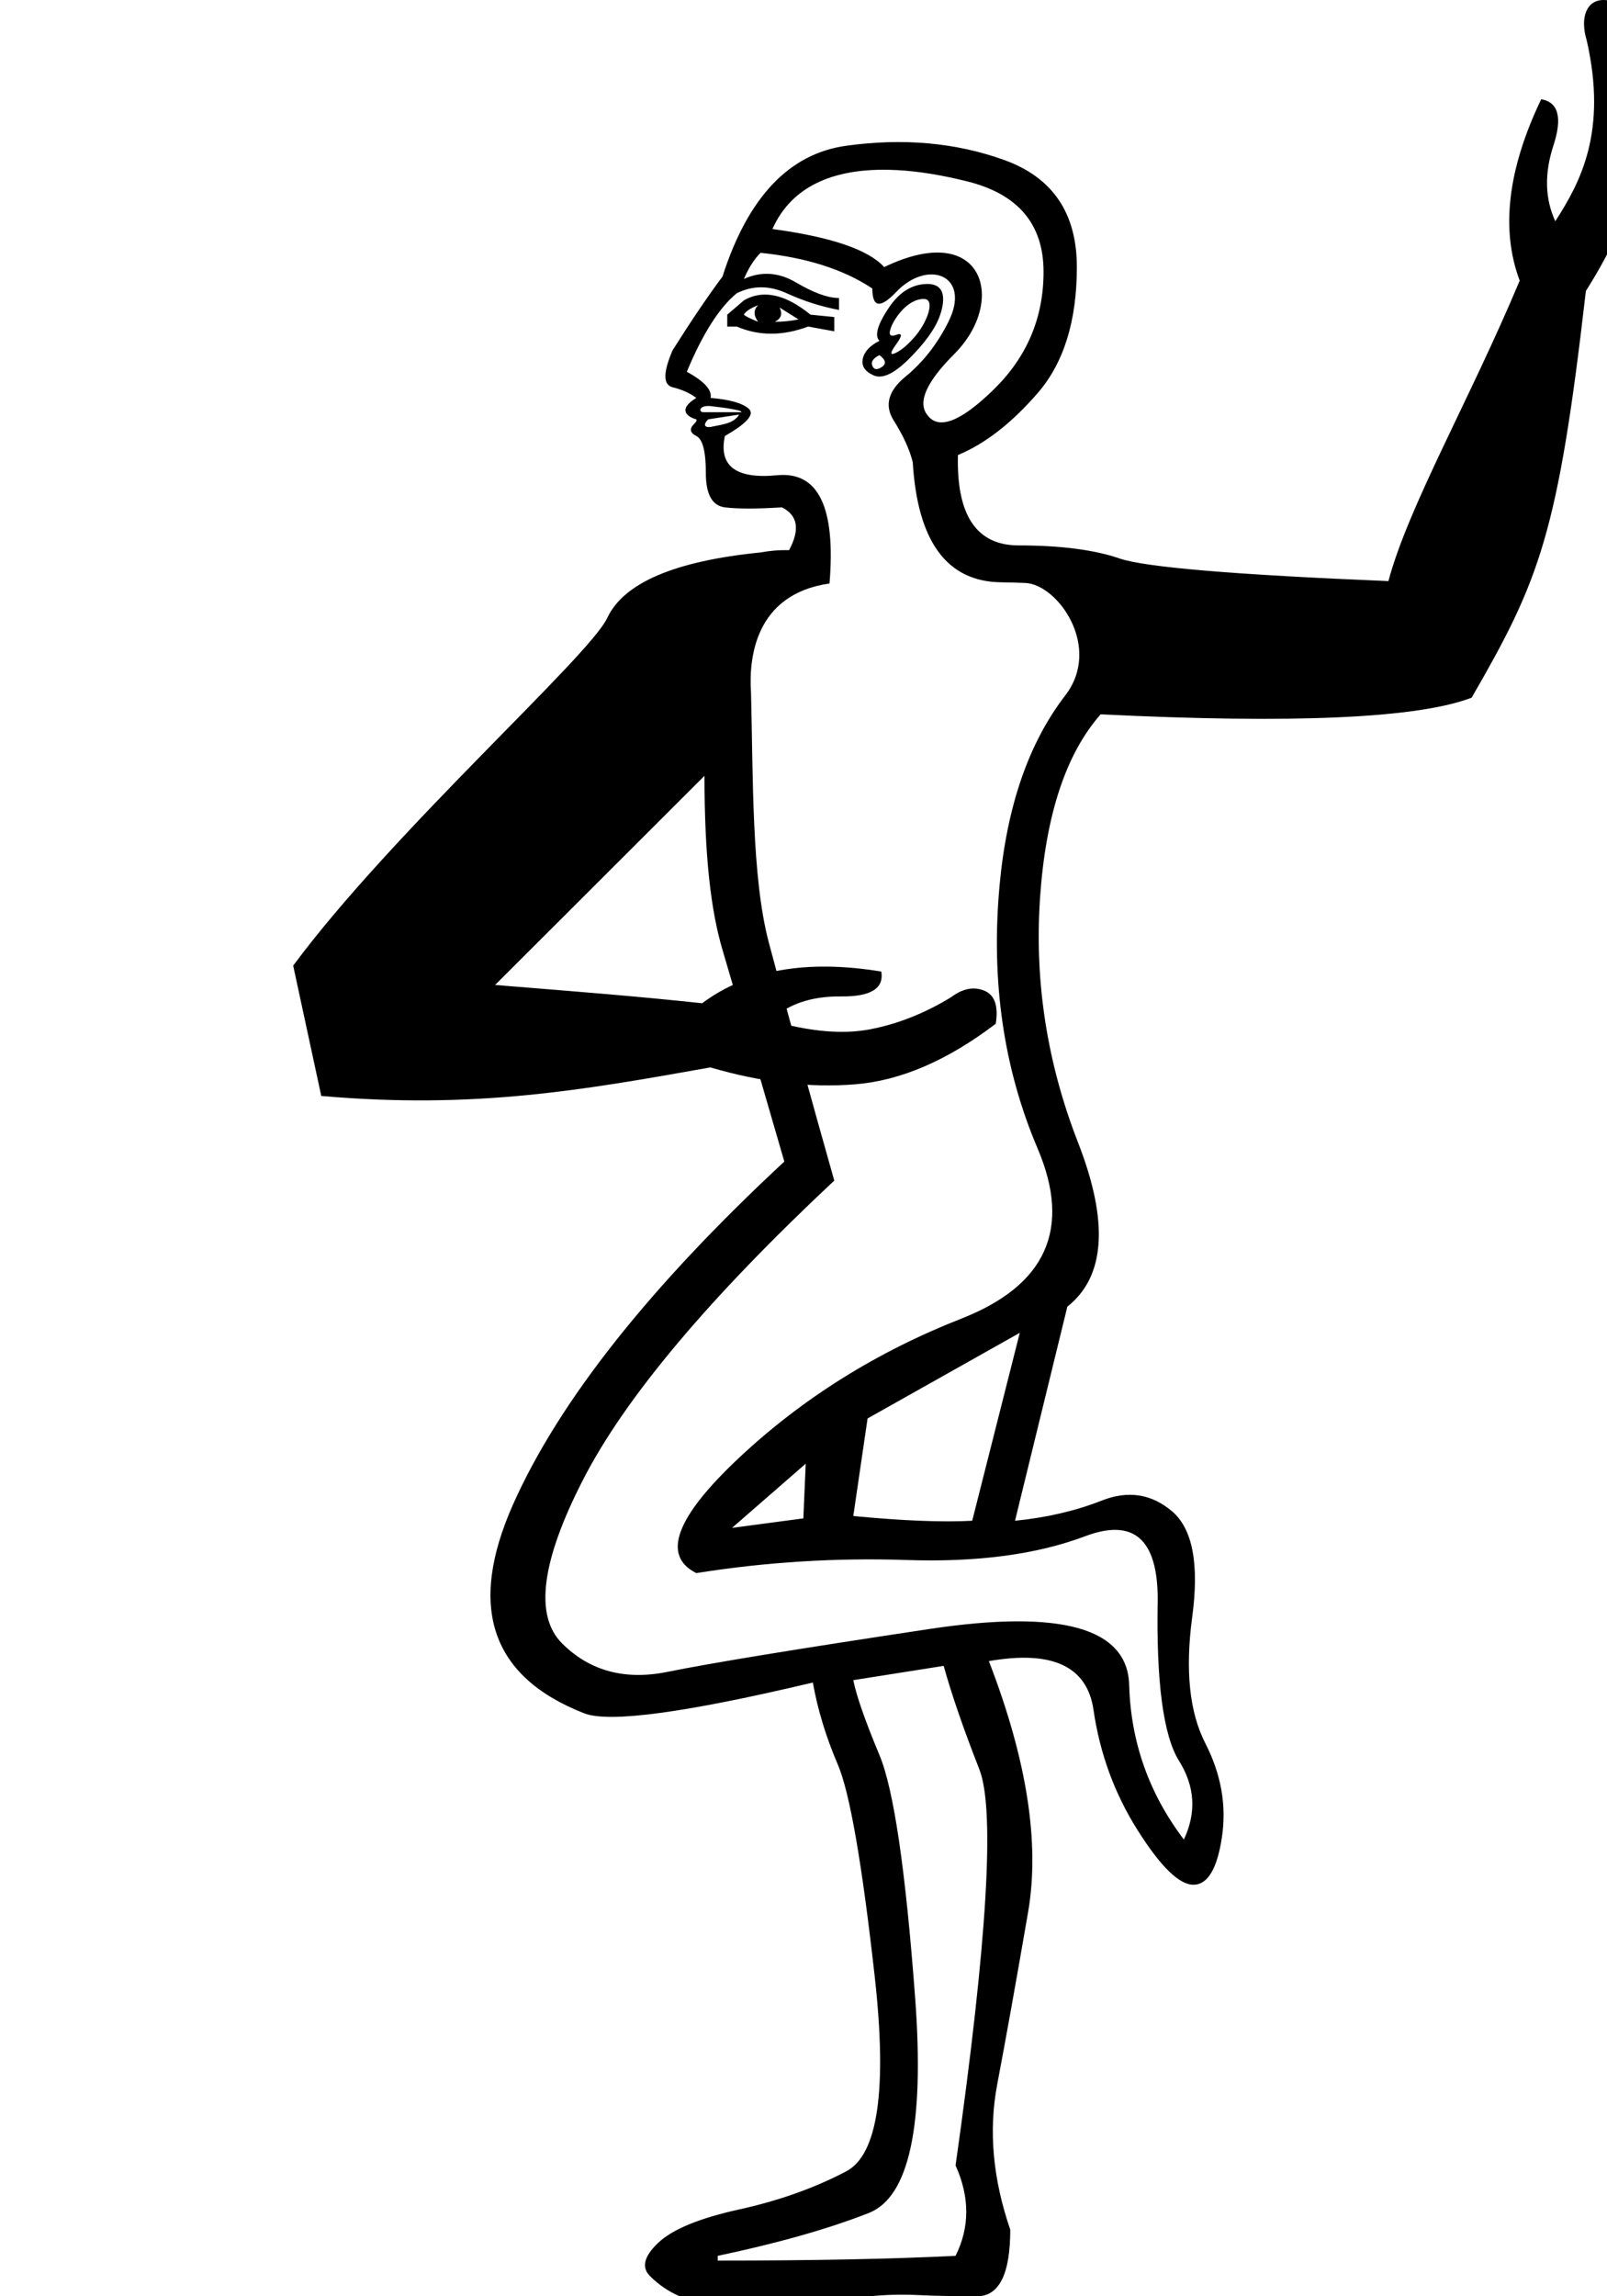 <?xml version="1.0" encoding="UTF-8" standalone="no"?>
<svg
   width="700"
   height="1000"
   version="1.1"
   id="svg1"
   sodipodi:docname="135E0.svg"
   inkscape:version="1.4.2 (f4327f4, 2025-05-13)"
   xmlns:inkscape="http://www.inkscape.org/namespaces/inkscape"
   xmlns:sodipodi="http://sodipodi.sourceforge.net/DTD/sodipodi-0.dtd"
   xmlns="http://www.w3.org/2000/svg"
   xmlns:svg="http://www.w3.org/2000/svg">
  <defs
     id="defs1" />
  <sodipodi:namedview
     id="namedview1"
     pagecolor="#ffffff"
     bordercolor="#666666"
     borderopacity="1.0"
     inkscape:showpageshadow="2"
     inkscape:pageopacity="0.0"
     inkscape:pagecheckerboard="0"
     inkscape:deskcolor="#d1d1d1"
     inkscape:zoom="1"
     inkscape:cx="127.5"
     inkscape:cy="502.5"
     inkscape:window-width="1680"
     inkscape:window-height="998"
     inkscape:window-x="-8"
     inkscape:window-y="-8"
     inkscape:window-maximized="1"
     inkscape:current-layer="svg1"
     showguides="true">
    <sodipodi:guide
       position="0,1000"
       orientation="0,-1"
       id="guide2"
       inkscape:locked="false" />
    <sodipodi:guide
       position="700,0"
       orientation="0,-1"
       id="guide1"
       inkscape:locked="false" />
  </sodipodi:namedview>
  <path
     id="path1"
     style="fill:#000000;stroke:none;stroke-width:1"
     d="M 698.517,3.8915013e-6 C 690.841,-0.006 688.259,8.042 691.125,17.413 c 9.184,40.108 -2.814,62.088 -13.643,78.927 -4.526,-9.793 -4.802,-20.77 -0.828,-32.933 3.974,-12.163 2.203,-18.894 -5.314,-20.193 -14.584,30.413 -17.709,56.747 -9.372,79.002 -21.817,52.07 -48.409,98.096 -57.184,130.846 -66.993,-2.763 -106.015,-6.043 -117.065,-9.841 -11.05,-3.799 -25.728,-5.698 -44.03,-5.698 -18.302,0 -27.107,-13.122 -26.416,-39.367 11.741,-4.835 23.308,-13.812 34.704,-26.935 11.396,-13.122 17.095,-31.424 17.095,-54.907 0,-23.482 -10.533,-39.022 -31.598,-46.619 -21.065,-7.597 -44.029,-9.668 -68.892,-6.215 -24.863,3.453 -42.821,22.444 -53.871,56.977 -6.216,8.288 -13.467,18.994 -21.755,32.117 -4.144,9.669 -4.144,15.02 0,16.056 4.144,1.036 7.597,2.591 10.36,4.663 -8.456,5.074 -3.755,8.384 0,9.323 0.229,0.609 0.106,0.931 -1.035,2.072 -2.072,2.072 -1.727,3.799 1.035,5.18 2.763,1.381 4.145,6.735 4.145,16.058 0,9.324 2.762,14.33 8.287,15.021 5.525,0.691 13.812,0.691 24.862,0 6.907,3.453 7.942,9.669 3.108,18.647 -4.407,-0.107 -8.492,0.26 -12.302,0.98 -37.416,3.717 -59.715,13.226 -66.897,28.526 -7.937,16.91 -93.328,92.758 -136.811,151.424 l 68.873,27.465 110.282,-110.126 c 0.024,35.296 2.787,58.649 7.848,75.776 8.978,30.389 17.958,61.122 26.937,92.201 -58.705,54.561 -98.074,104.29 -118.102,149.182 -20.029,44.892 -9.669,75.281 31.079,91.166 11.05,4.144 44.201,-0.347 99.453,-13.469 2.072,11.741 5.698,23.656 10.878,35.743 5.18,12.086 10.533,42.82 16.058,92.201 5.525,49.381 1.381,77.699 -12.432,84.951 -13.813,7.252 -29.353,12.776 -46.619,16.575 -17.266,3.799 -29.006,8.634 -35.222,14.505 -6.216,5.871 -7.425,10.704 -3.626,14.503 3.799,3.799 8.114,6.734 12.949,8.806 h 82.878 c 6.907,-0.691 13.986,-0.863 21.238,-0.517 7.252,0.344 15.712,0.517 25.381,0.517 9.669,0 14.503,-9.669 14.503,-29.007 -7.597,-22.101 -9.495,-43.165 -5.697,-63.194 3.799,-20.029 8.287,-45.066 13.467,-75.109 5.18,-30.043 -0.518,-66.474 -17.093,-109.294 27.626,-4.835 42.819,2.245 45.582,21.238 2.763,18.993 9.151,36.431 19.166,52.316 10.014,15.885 18.13,23.827 24.346,23.827 6.216,0 10.36,-6.907 12.432,-20.72 2.072,-13.813 -0.346,-27.453 -7.252,-40.921 -6.907,-13.468 -8.806,-31.77 -5.698,-54.907 3.108,-23.137 0.172,-38.503 -8.806,-46.1 -8.978,-7.597 -19.165,-9.153 -30.561,-4.663 -11.396,4.489 -24,7.425 -37.813,8.806 l 22.792,-93.236 c 16.576,-13.122 18.129,-36.951 4.661,-71.483 -13.468,-34.533 -18.992,-69.928 -16.575,-106.187 2.417,-36.259 11.224,-63.021 26.418,-80.287 84.259,4.144 138.13,1.726 161.612,-7.252 29.652,-51.358 37.595,-71.173 49.748,-177.106 C 728.862,66.623 717.425,28.827 706.956,2.35 705.211,1.525 703.598,0.913 702.117,0.517 700.814,0.167 699.614,9.3150612e-4 698.517,3.8915013e-6 Z M 382.845,73.938 c 2.751,-0.057 5.515,0.004 8.268,0.16 9.151,0.518 19.252,2.159 30.302,4.922 22.101,5.525 33.152,18.647 33.152,39.367 0,20.029 -7.251,37.122 -21.755,51.28 -14.504,14.158 -24.172,17.783 -29.007,10.876 -4.144,-5.525 -0.173,-14.33 11.914,-26.416 23.077,-23.077 12.769,-58.732 -30.563,-37.813 -6.907,-7.597 -23.135,-13.124 -48.689,-16.577 8.563,-19.266 27.122,-25.401 46.379,-25.799 z m -51.558,36.159 c 20.029,2.072 36.258,7.252 48.689,15.54 0,8.288 3.453,8.806 10.36,1.554 13.942,-14.639 32.91,-7.286 22.792,12.951 -4.835,9.669 -11.05,17.611 -18.647,23.827 -7.597,6.216 -9.324,12.605 -5.18,19.166 4.144,6.561 6.906,12.603 8.287,18.129 2.072,34.532 14.85,51.972 38.332,52.318 3.765,0.055 7.361,0.14 10.788,0.3 14.041,0.653 33.535,27.918 17.275,49.029 -15.887,20.626 -25.414,48.212 -28.581,82.758 -3.799,41.439 1.726,79.598 16.575,114.476 14.849,34.878 3.8,59.569 -33.15,74.072 -36.95,14.504 -69.238,34.704 -96.864,60.603 -27.626,25.899 -33.842,42.648 -18.647,50.245 30.389,-4.835 60.95,-6.734 91.684,-5.698 30.734,1.036 56.632,-2.417 77.696,-10.36 21.065,-7.942 31.598,1.209 31.598,27.453 -0.691,35.914 2.418,59.398 9.325,70.448 6.906,11.05 7.596,22.446 2.07,34.187 -15.194,-20.029 -23.136,-42.475 -23.827,-67.339 -0.691,-24.863 -29.697,-32.979 -87.021,-24.346 -57.324,8.633 -95.31,14.849 -113.958,18.647 -18.648,3.799 -34.014,-0.346 -46.1,-12.432 -12.086,-12.086 -8.978,-35.913 9.325,-71.481 18.302,-35.568 54.733,-78.906 109.294,-130.014 -10.36,-36.604 -19.855,-71.137 -28.488,-103.598 -7.558,-28.418 -6.831,-72.454 -7.773,-108.813 -0.996,-14.674 1.445,-42.937 34.189,-47.619 2.763,-33.151 -4.835,-48.864 -22.792,-47.138 -17.957,1.727 -25.553,-3.971 -22.79,-17.093 9.669,-5.525 13.122,-9.496 10.36,-11.914 -2.763,-2.417 -8.289,-3.971 -16.577,-4.661 0.691,-3.453 -2.763,-7.253 -10.36,-11.397 6.907,-16.576 14.16,-27.971 21.757,-34.187 6.906,-3.453 14.158,-3.453 21.755,0 7.597,3.453 15.195,5.871 22.792,7.252 v -5.18 c -4.835,0 -11.05,-2.244 -18.647,-6.734 -7.597,-4.489 -15.195,-5.007 -22.792,-1.554 2.072,-4.835 4.49,-8.634 7.252,-11.397 z m 72.42,13.566 c -9.092,0.186 -14.382,6.858 -17.513,11.817 -4.144,6.561 -5.179,10.877 -3.108,12.949 -4.144,2.072 -6.562,4.663 -7.252,7.771 -0.691,3.108 0.863,5.524 4.661,7.25 3.799,1.727 8.979,-0.689 15.54,-7.25 6.561,-6.561 10.877,-12.432 12.949,-17.612 1.328,-3.32 5.319,-15.141 -5.277,-14.925 z m -69.496,4.653 c -3.329,-0.171 -6.769,0.512 -10.176,2.5 l -7.252,6.217 v 5.18 h 4.145 c 9.669,4.144 20.029,4.144 31.079,0 l 11.395,2.072 v -6.217 l -10.36,-1.035 c -4.719,-3.834 -11.506,-8.342 -18.831,-8.717 z m 68.285,1.881 c 4.981,0.091 1.52,9.685 -3.354,15.642 -3.108,3.799 -6.043,6.388 -8.806,7.769 -2.763,1.381 -2.763,0.172 0,-3.626 2.763,-3.799 2.763,-5.179 0,-4.143 -2.763,1.036 -3.452,-0.173 -2.07,-3.626 1.503,-3.756 7.2,-12.144 14.23,-12.016 z m -72.246,2.692 c -2.072,2.072 -2.072,4.49 0,7.252 -3.453,-1.381 -5.524,-2.417 -6.215,-3.108 0.691,-1.381 2.762,-2.763 6.215,-4.145 z m 9.325,1.037 8.287,5.18 c -3.453,0.691 -6.907,1.035 -10.36,1.035 2.763,-1.381 3.454,-3.453 2.072,-6.215 z m 43.512,20.72 c 2.763,2.072 3.107,3.799 1.035,5.18 -2.072,1.381 -3.454,1.208 -4.145,-0.519 -0.691,-1.727 0.347,-3.28 3.11,-4.661 z m -74.869,22.159 c 0.536,-0.017 1.146,0.016 1.832,0.114 2.417,0.345 5.374,0.552 8.828,1.242 1.369,0.274 4.103,0.655 4.121,1.347 h -16.575 c -2.111,0 -1.955,-2.583 1.794,-2.703 z m 13.745,3.739 c -2.411,3.974 -7.314,4.265 -11.395,5.18 -2.84,0.795 -5.055,-0.125 -2.072,-3.108 z m 122.245,399.887 -20.72,81.841 c -13.122,0.691 -30.389,0.001 -51.799,-2.07 l 6.217,-42.476 c 33.151,-18.648 55.251,-31.079 66.301,-37.294 z m -93.238,56.979 -1.035,23.827 -31.079,4.143 z m 60.086,88.058 c 3.453,12.432 8.633,27.452 15.54,45.063 6.907,17.612 3.453,75.109 -10.36,172.49 6.216,13.813 6.216,26.935 0,39.367 -27.626,1.381 -62.159,2.072 -103.598,2.072 v -2.072 c 26.245,-5.525 48.173,-11.741 65.785,-18.647 17.612,-6.907 24.347,-38.157 20.203,-93.755 -4.144,-55.597 -9.324,-90.821 -15.54,-105.67 -6.216,-14.849 -10.016,-25.727 -11.397,-32.633 z"
     sodipodi:nodetypes="sccscccsscssssccsccsssscccccccscsccsssssscccscsscssssssssccssccccssssssscsccsccsssscssssssscsscscssssscsccscscccsccscccscsssscsccccccccsssssssscccccccccsscscscssccccccccccccccsccccssscc" />
  <path
     style="fill:#000000;stroke:none;stroke-width:1"
     d="m 139.943,477.279 c 67.176,5.857 114.334,-2.612 169.47,-12.435 22.267,6.517 43.313,8.972 63.135,7.361 19.822,-1.611 40.224,-10.407 61.204,-26.387 1.207,-7.776 -0.483,-12.586 -5.067,-14.431 -4.583,-1.845 -9.372,-0.889 -14.367,2.87 -11.437,6.985 -23.172,11.643 -35.202,13.973 -12.031,2.33 -26.517,1.046 -43.461,-3.85 7.534,-7.101 17.768,-10.582 30.703,-10.444 12.935,0.138 18.778,-3.472 17.532,-10.832 -32.555,-5.357 -58.569,-0.755 -78.042,13.805 -55.97,-6.05 -110.017,-8.513 -178.14,-16.386 z"
     id="path9"
     sodipodi:nodetypes="ccscccccccccc"
     inkscape:transform-center-x="-157.21085"
     inkscape:transform-center-y="29.74473" />
  <path
     style="fill:#000000;stroke:none;stroke-width:1"
     d="m 1415.637,0 c -7.676,-0.006 -10.258,8.041 -7.393,17.412 9.184,40.108 -2.813,62.089 -13.643,78.928 -4.526,-9.793 -4.802,-20.771 -0.828,-32.934 3.974,-12.163 2.203,-18.894 -5.314,-20.193 -14.584,30.413 -17.708,56.748 -9.371,79.002 -21.817,52.07 -48.408,98.098 -57.184,130.848 -66.993,-2.763 -106.016,-6.043 -117.066,-9.842 -11.05,-3.799 -25.727,-5.699 -44.029,-5.699 -18.302,0 -27.107,-13.123 -26.416,-39.367 11.741,-4.835 23.307,-13.811 34.703,-26.934 11.396,-13.122 17.096,-31.424 17.096,-54.906 0,-23.482 -10.533,-39.022 -31.598,-46.619 -21.065,-7.597 -44.029,-9.668 -68.893,-6.215 -24.863,3.453 -42.821,22.444 -53.871,56.977 -6.216,8.288 -13.468,18.995 -21.756,32.117 -4.144,9.669 -4.144,15.019 0,16.055 4.144,1.036 7.599,2.592 10.361,4.664 -8.456,5.074 -3.755,8.384 0,9.322 0.229,0.609 0.106,0.931 -1.035,2.072 -2.072,2.072 -1.728,3.798 1.035,5.18 2.763,1.381 4.145,6.735 4.145,16.059 0,9.324 2.762,14.331 8.287,15.021 5.525,0.691 13.811,0.691 24.861,0 6.907,3.453 7.942,9.668 3.107,18.646 -4.407,-0.107 -8.491,0.26 -12.301,0.98 -37.416,3.717 -59.714,13.225 -66.897,28.525 -5.704,12.153 -20.59,35.09 -44.654,68.811 2.163,2.14 4.32,4.286 6.477,6.432 19.846,19.746 17.416,17.474 35.676,36.922 0.759,0.81 1.469,1.568 2.133,2.277 l 42.713,-45.678 c 0.024,35.296 2.787,58.648 7.848,75.775 8.978,30.389 17.957,61.122 26.936,92.201 -58.705,54.561 -98.073,104.289 -118.102,149.182 -20.029,44.892 -9.668,75.281 31.08,91.166 11.05,4.144 44.201,-0.348 99.453,-13.471 2.072,11.741 5.697,23.658 10.877,35.744 5.18,12.086 10.533,42.82 16.059,92.201 5.525,49.381 1.381,77.697 -12.432,84.949 -13.813,7.252 -29.353,12.778 -46.619,16.576 -17.266,3.799 -29.007,8.633 -35.223,14.504 -6.216,5.871 -7.424,10.703 -3.625,14.502 3.799,3.799 8.113,6.735 12.947,8.807 h 82.879 c 6.907,-0.691 13.986,-0.864 21.238,-0.518 7.252,0.344 15.712,0.518 25.381,0.518 9.669,0 14.502,-9.67 14.502,-29.008 -7.597,-22.101 -9.494,-43.165 -5.695,-63.193 3.799,-20.029 8.287,-45.066 13.467,-75.109 5.18,-30.043 -0.518,-66.475 -17.094,-109.295 27.626,-4.835 42.819,2.245 45.582,21.238 2.763,18.993 9.152,36.431 19.166,52.316 10.014,15.885 18.13,23.826 24.346,23.826 6.216,0 10.36,-6.906 12.432,-20.719 2.072,-13.813 -0.345,-27.452 -7.252,-40.92 -6.907,-13.468 -8.805,-31.771 -5.697,-54.908 3.108,-23.137 0.172,-38.502 -8.807,-46.1 -8.979,-7.597 -19.165,-9.153 -30.561,-4.664 -11.396,4.489 -24.002,7.425 -37.815,8.807 l 22.793,-93.236 c 16.576,-13.122 18.128,-36.95 4.66,-71.482 -13.468,-34.533 -18.991,-69.928 -16.574,-106.188 2.417,-36.259 11.224,-63.021 26.418,-80.287 84.259,4.144 138.131,1.726 161.613,-7.252 29.652,-51.358 37.594,-71.175 49.748,-177.107 38.071,-60.096 26.632,-97.893 16.164,-124.369 -1.745,-0.825 -3.358,-1.435 -4.838,-1.832 C 1417.935,0.168 1416.733,9.2761462e-4 1415.637,0 Z m -315.672,73.938 c 2.751,-0.057 5.515,0.004 8.268,0.16 9.151,0.518 19.252,2.159 30.303,4.922 22.101,5.525 33.152,18.648 33.152,39.367 0,20.029 -7.252,37.121 -21.756,51.279 -14.504,14.158 -24.171,17.783 -29.006,10.877 -4.144,-5.525 -0.174,-14.33 11.912,-26.416 23.076,-23.077 12.769,-58.731 -30.562,-37.812 -6.907,-7.597 -23.135,-13.125 -48.69,-16.578 8.563,-19.266 27.122,-25.401 46.379,-25.799 z m -51.559,36.16 c 20.029,2.072 36.258,7.251 48.69,15.539 0,8.288 3.453,8.805 10.359,1.553 13.942,-14.639 32.911,-7.286 22.793,12.951 -4.835,9.669 -11.051,17.612 -18.648,23.828 -7.597,6.216 -9.324,12.605 -5.18,19.166 4.144,6.561 6.906,12.604 8.287,18.129 2.072,34.532 14.85,51.971 38.332,52.316 3.765,0.055 7.362,0.141 10.789,0.301 14.041,0.653 33.533,27.917 17.273,49.027 -15.887,20.626 -25.413,48.212 -28.58,82.758 -3.799,41.439 1.725,79.599 16.574,114.477 14.849,34.878 3.799,59.569 -33.15,74.072 -36.95,14.504 -69.237,34.704 -96.863,60.604 -27.626,25.899 -33.841,42.647 -18.646,50.244 30.389,-4.835 60.95,-6.733 91.684,-5.697 30.734,1.036 56.633,-2.417 77.697,-10.359 21.065,-7.942 31.598,1.208 31.598,27.453 -0.691,35.914 2.418,59.397 9.324,70.447 6.906,11.05 7.595,22.446 2.07,34.188 -15.194,-20.029 -23.137,-42.475 -23.828,-67.338 -0.691,-24.863 -29.696,-32.979 -87.02,-24.346 -57.324,8.633 -95.311,14.848 -113.959,18.646 -18.648,3.799 -34.013,-0.345 -46.1,-12.432 -12.086,-12.086 -8.978,-35.914 9.324,-71.482 18.302,-35.568 54.734,-78.906 109.295,-130.014 -10.36,-36.604 -19.855,-71.137 -28.488,-103.598 -7.558,-28.418 -6.832,-72.455 -7.773,-108.814 -0.996,-14.674 1.446,-42.935 34.189,-47.617 2.763,-33.151 -4.836,-48.865 -22.793,-47.139 -17.957,1.727 -25.552,-3.971 -22.789,-17.094 9.669,-5.525 13.122,-9.495 10.359,-11.912 -2.763,-2.417 -8.288,-3.971 -16.576,-4.662 0.691,-3.453 -2.764,-7.253 -10.361,-11.396 6.907,-16.576 14.161,-27.972 21.758,-34.188 6.907,-3.453 14.157,-3.453 21.754,0 7.597,3.453 15.196,5.871 22.793,7.252 v -5.18 c -4.835,0 -11.051,-2.245 -18.648,-6.734 -7.597,-4.489 -15.194,-5.006 -22.791,-1.553 2.072,-4.835 4.489,-8.634 7.252,-11.396 z m 72.42,13.564 c -9.092,0.186 -14.382,6.86 -17.514,11.818 -4.144,6.561 -5.179,10.875 -3.107,12.947 -4.144,2.072 -6.561,4.664 -7.252,7.771 -0.691,3.108 0.864,5.523 4.662,7.25 3.799,1.727 8.978,-0.689 15.539,-7.25 6.561,-6.561 10.877,-12.431 12.949,-17.611 1.328,-3.32 5.318,-15.142 -5.277,-14.926 z m -69.496,4.654 c -3.329,-0.171 -6.768,0.512 -10.176,2.5 l -7.252,6.217 v 5.18 h 4.145 c 9.669,4.144 20.03,4.144 31.08,0 l 11.395,2.072 v -6.217 l -10.359,-1.035 c -4.719,-3.834 -11.508,-8.341 -18.832,-8.717 z m 68.285,1.881 c 4.981,0.091 1.521,9.685 -3.353,15.643 -3.108,3.799 -6.044,6.388 -8.807,7.77 -2.763,1.381 -2.763,0.172 0,-3.627 2.763,-3.799 2.763,-5.179 0,-4.143 -2.763,1.036 -3.452,-0.174 -2.07,-3.627 1.502,-3.756 7.2,-12.144 14.23,-12.016 z m -72.246,2.691 c -2.072,2.072 -2.072,4.489 0,7.252 -3.453,-1.381 -5.524,-2.417 -6.215,-3.107 0.691,-1.381 2.761,-2.763 6.215,-4.145 z m 9.324,1.037 8.287,5.18 c -3.453,0.691 -6.906,1.035 -10.359,1.035 2.763,-1.381 3.454,-3.452 2.072,-6.215 z m 43.512,20.721 c 2.763,2.072 3.107,3.798 1.035,5.18 -2.072,1.381 -3.454,1.207 -4.144,-0.52 -0.691,-1.727 0.347,-3.279 3.109,-4.66 z m -74.869,22.158 c 0.536,-0.017 1.146,0.017 1.832,0.115 2.417,0.345 5.375,0.552 8.828,1.242 1.369,0.274 4.103,0.654 4.121,1.346 h -16.574 c -2.111,0 -1.957,-2.583 1.793,-2.703 z m 13.746,3.738 c -2.411,3.974 -7.313,4.265 -11.395,5.18 -2.84,0.795 -5.055,-0.125 -2.072,-3.107 z m 122.244,399.887 -20.719,81.842 c -13.122,0.691 -30.389,10e-4 -51.799,-2.07 l 6.217,-42.477 c 33.151,-18.648 55.25,-31.079 66.301,-37.295 z m -93.236,56.98 -1.037,23.826 -31.078,4.143 z m 60.086,88.057 c 3.453,12.432 8.633,27.453 15.539,45.064 6.907,17.612 3.454,75.109 -10.359,172.49 6.216,13.813 6.216,26.936 0,39.367 -27.626,1.381 -62.159,2.072 -103.598,2.072 v -2.072 c 26.245,-5.525 48.174,-11.742 65.785,-18.648 17.612,-6.907 24.347,-38.157 20.203,-93.754 -4.144,-55.597 -9.325,-90.821 -15.541,-105.67 -6.216,-14.849 -10.015,-25.728 -11.396,-32.635 z"
     id="path7"
     sodipodi:nodetypes="sccscccsscssssccsccsssscccccscccscsccsssssscccscsscssssssssccssccccssssssscsccsccsssscssssssscsscscssssscsccscscccsccsccsscssssssccccccccsssssssscccccccccsscscscssccccccccccccccsccccssscc" />
</svg>
